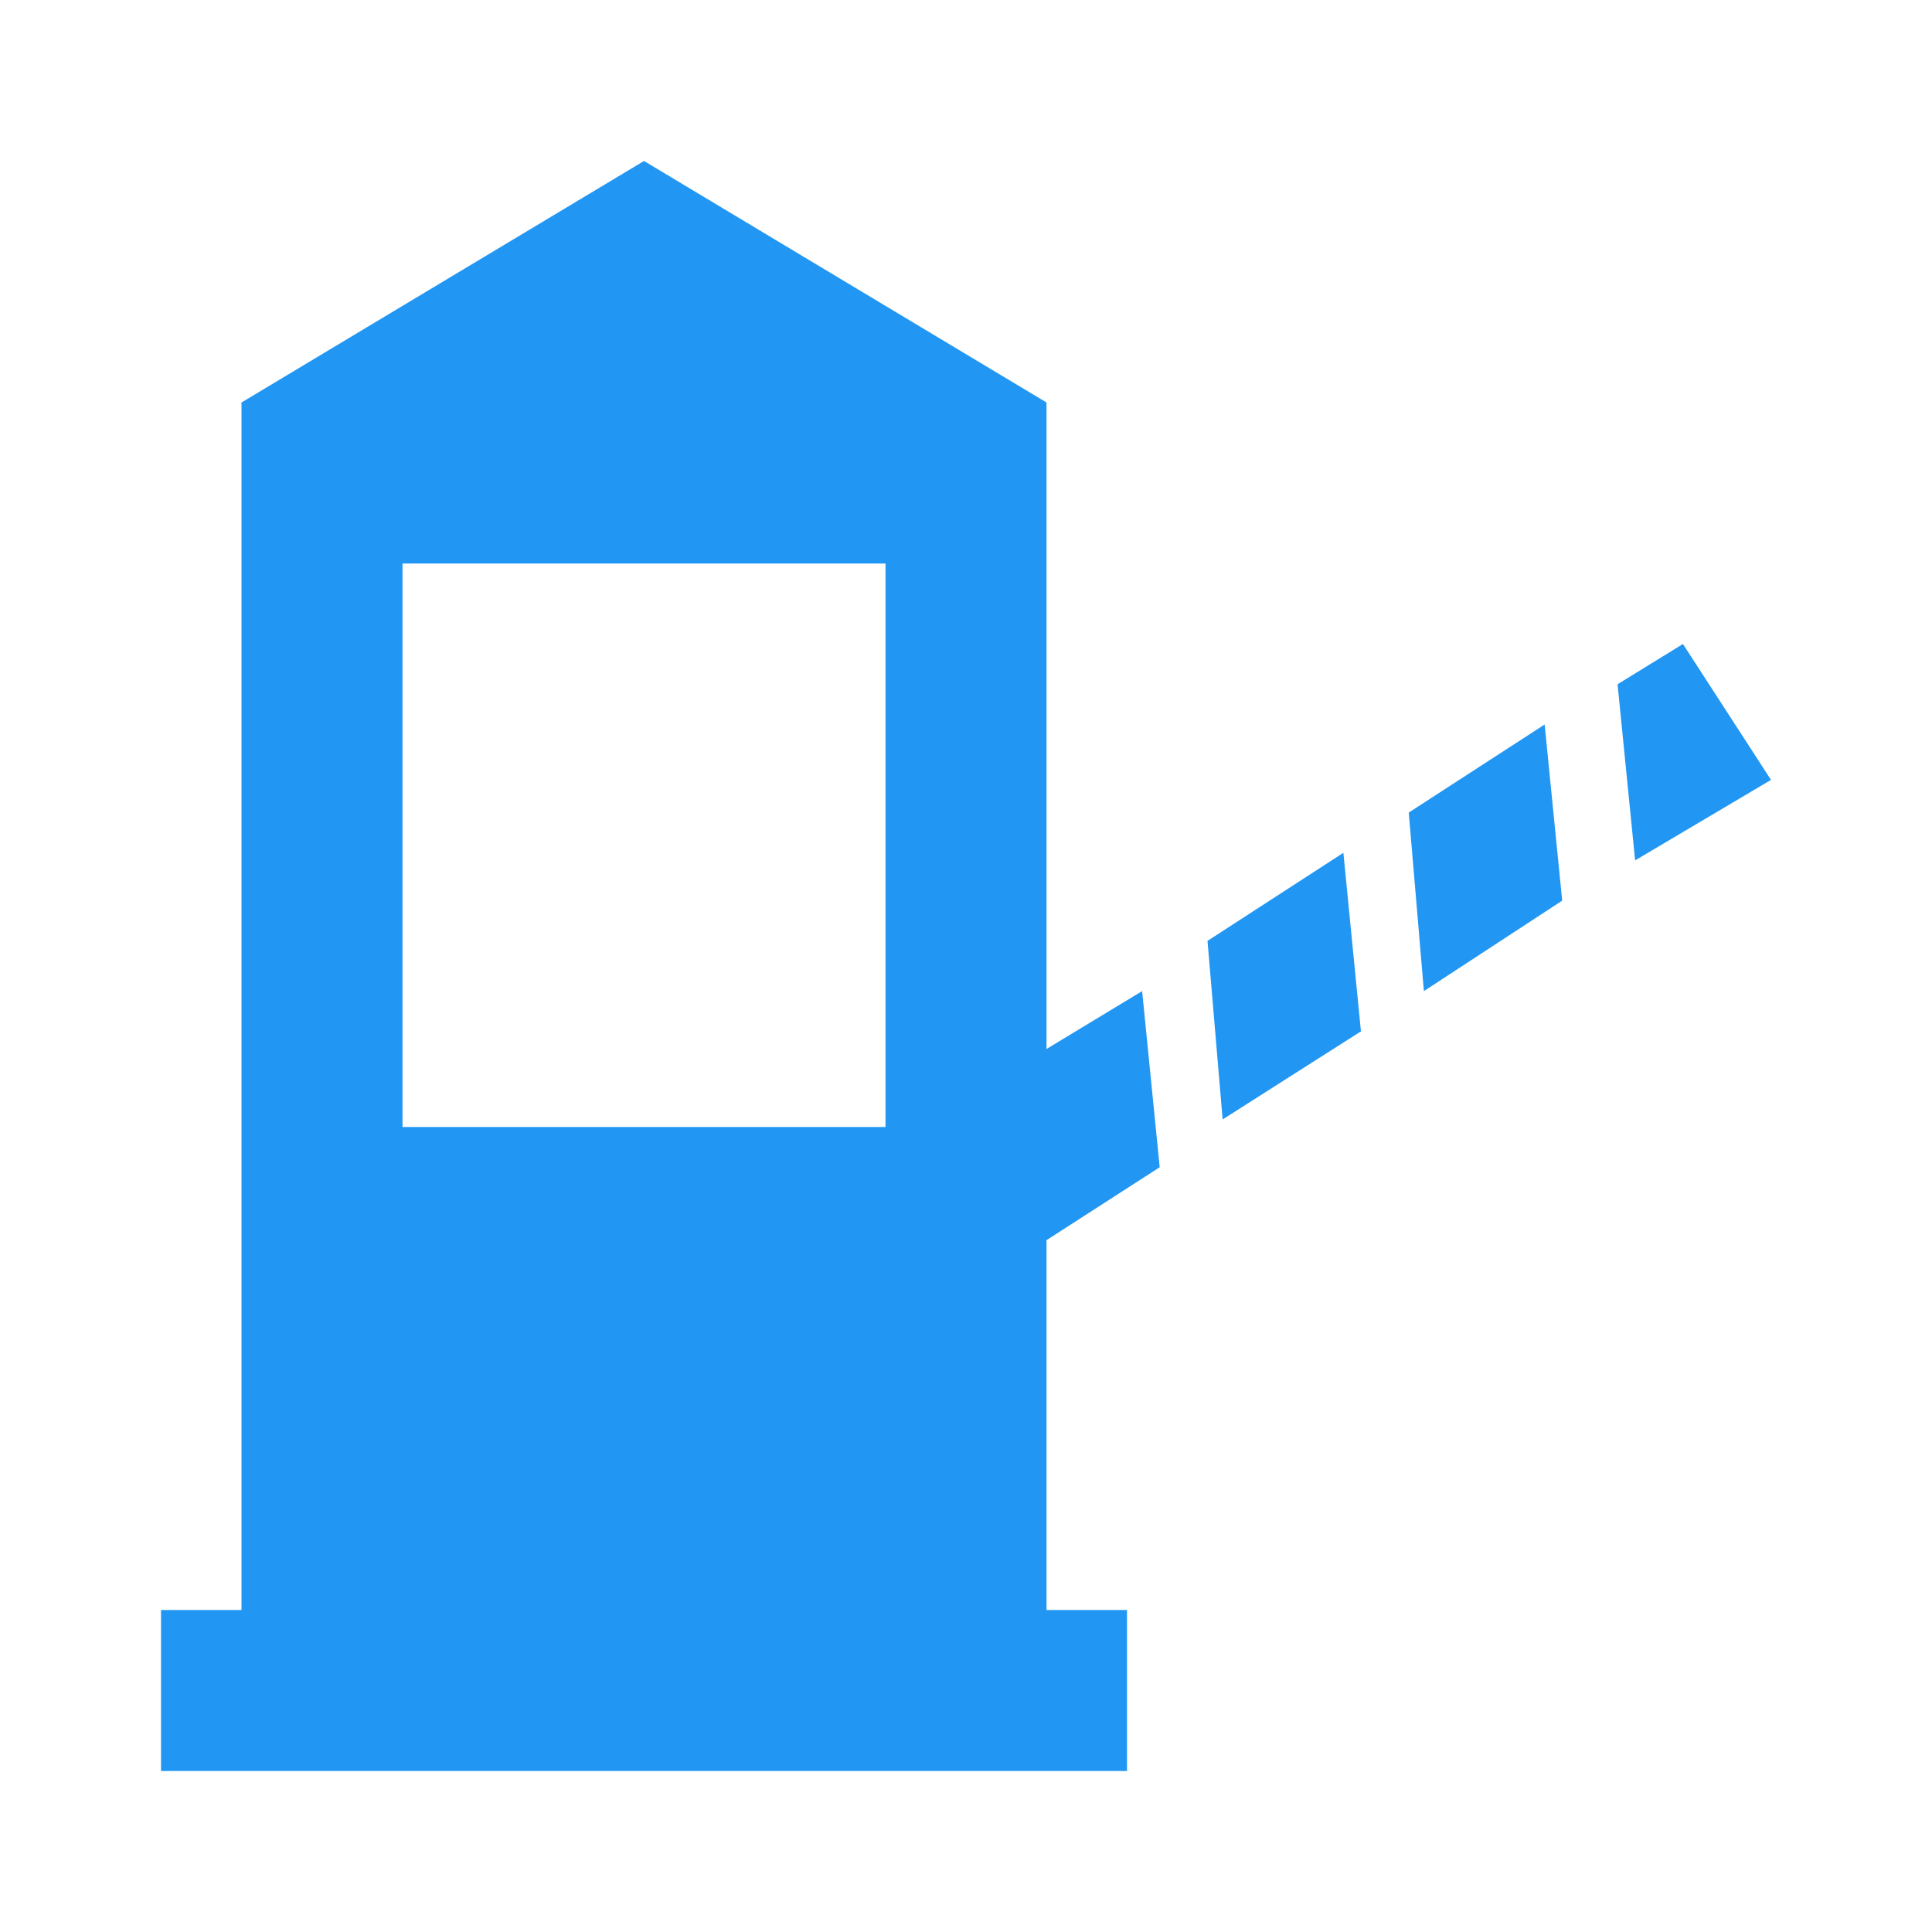 <svg width="24" height="24" viewBox="0 0 24 24" fill="none" xmlns="http://www.w3.org/2000/svg">
<path d="M8 2L3 5V20H2V22H14V20H13V15.406L14.406 14.5L14.188 12.312L13 13.031V5L8 2ZM5 7H11V14H5V7ZM20.906 8L20.094 8.5L20.312 10.688L22 9.688L20.906 8ZM19.188 9L17.5 10.094L17.688 12.312L19.406 11.188L19.188 9ZM16.688 10.594L15 11.688L15.188 13.906L16.906 12.812L16.688 10.594Z" fill="#2196f3"/>
</svg>
